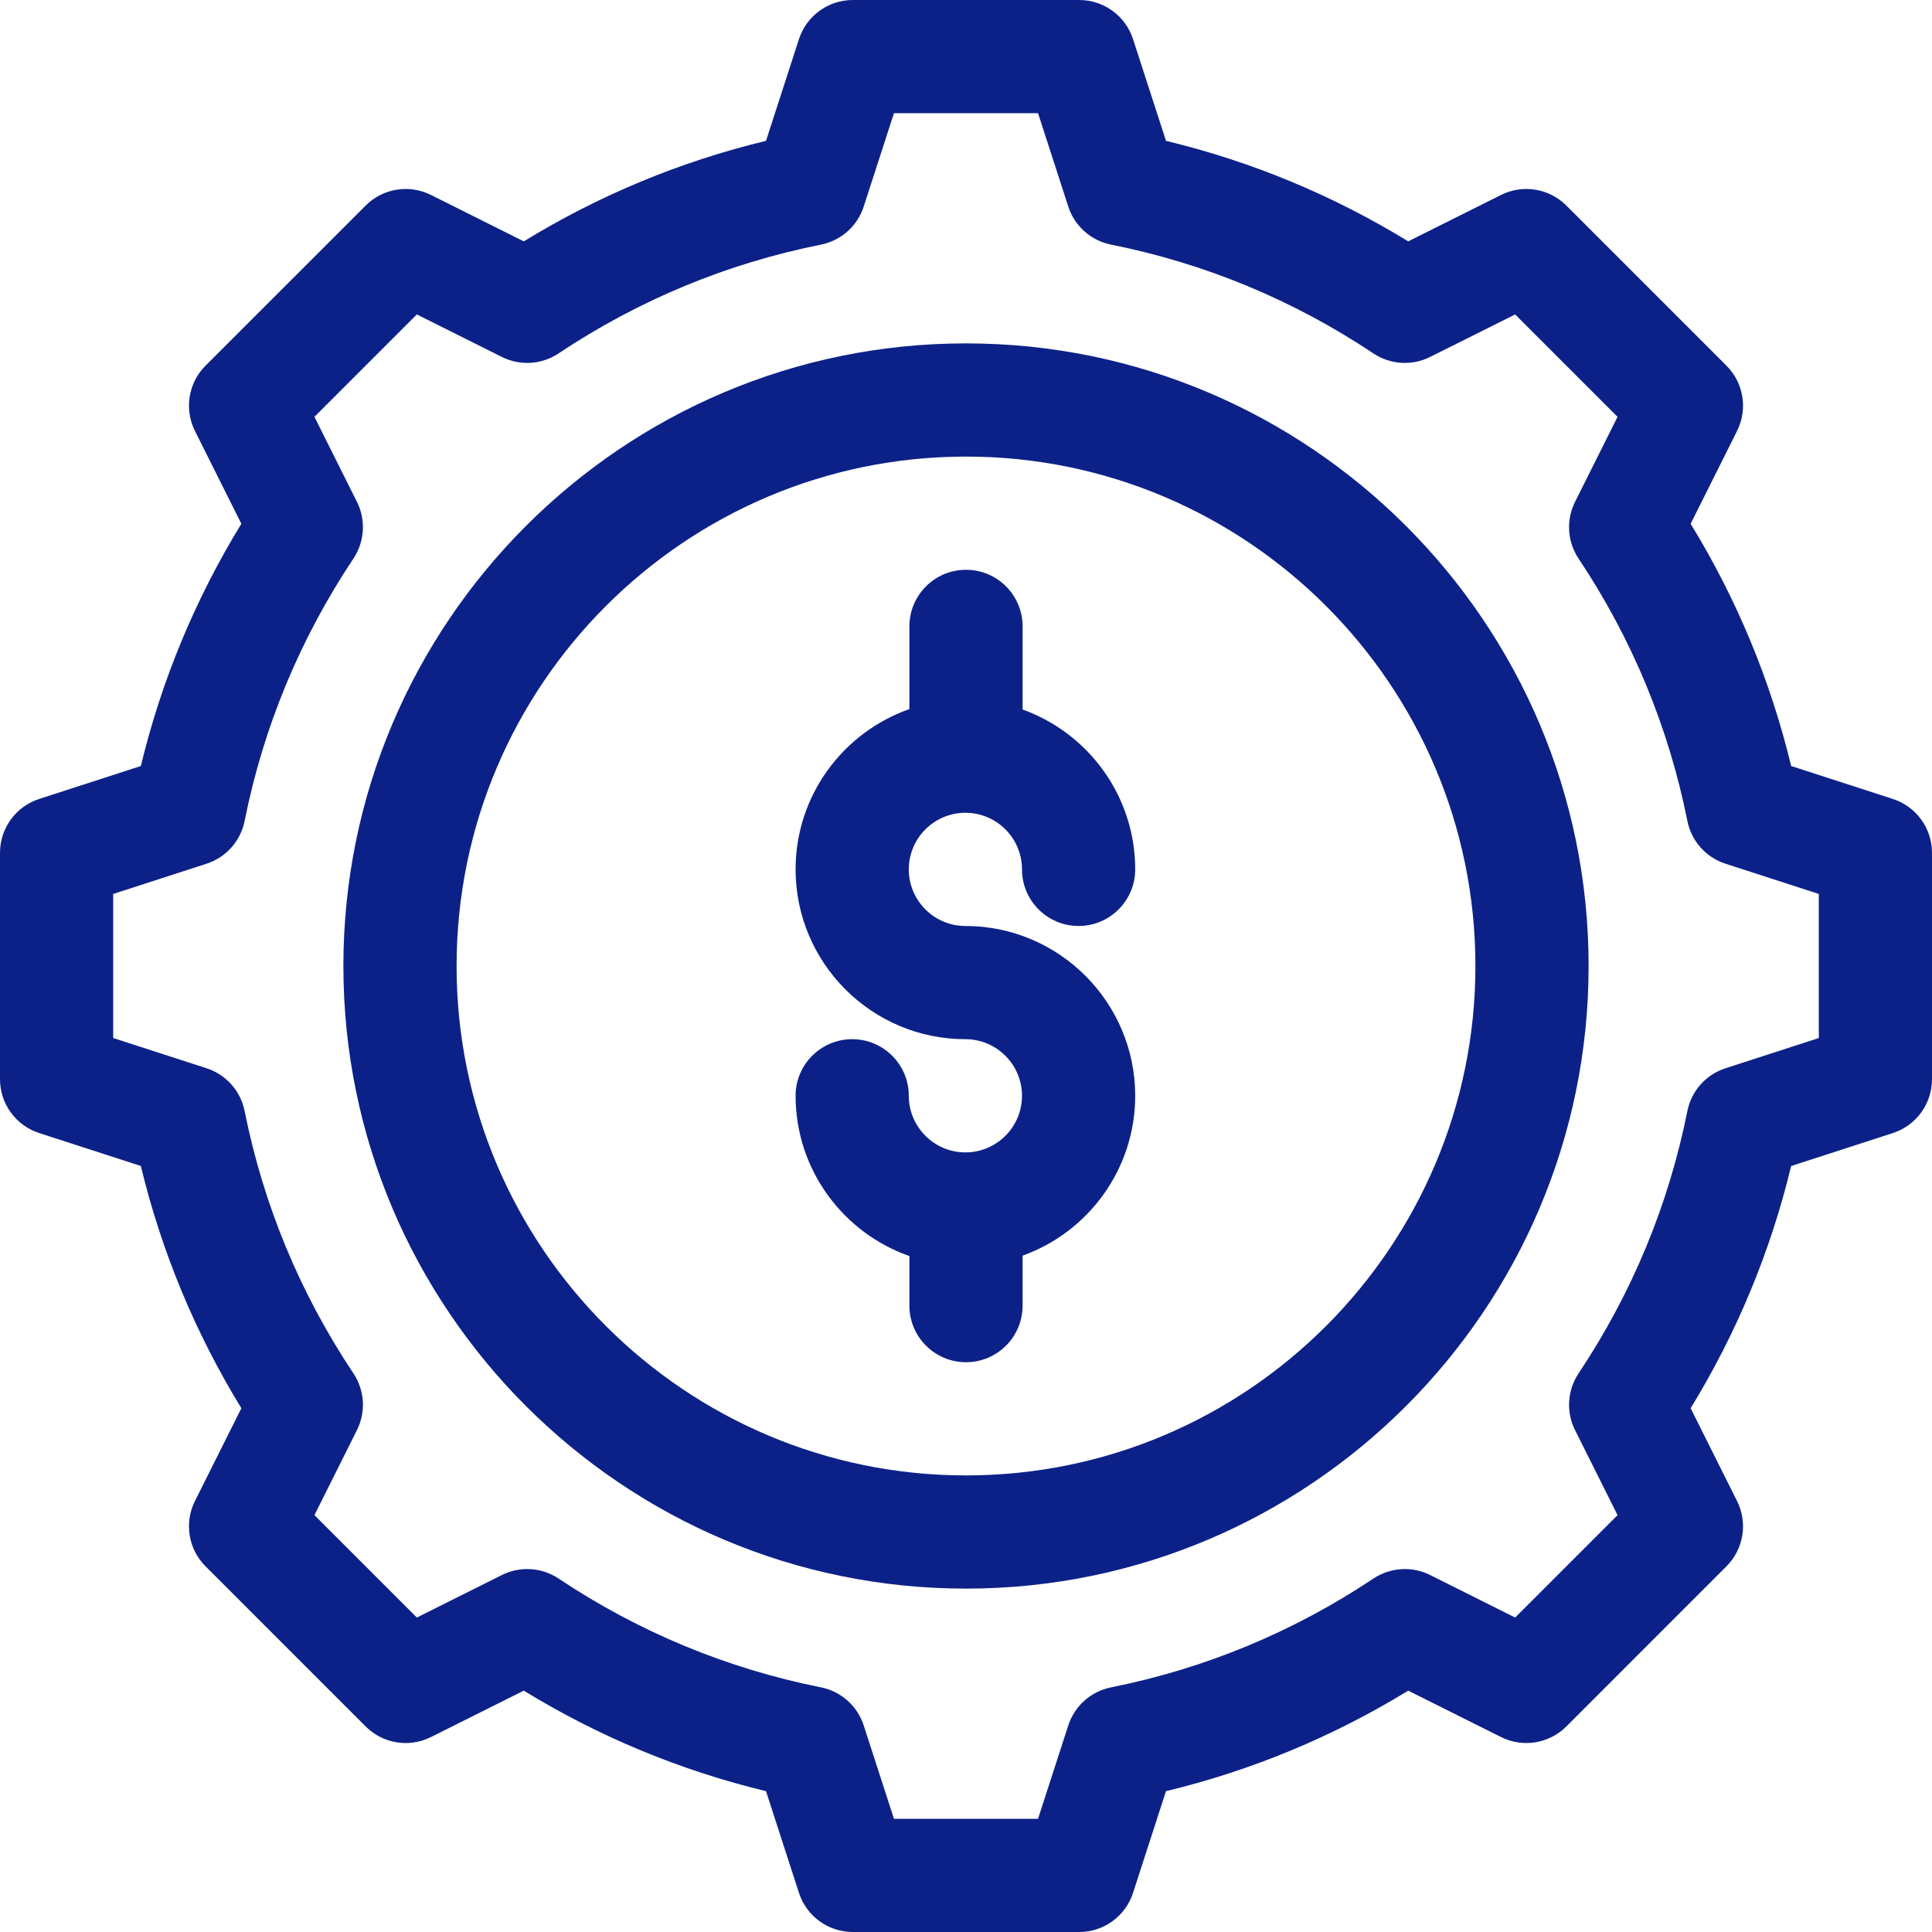 <svg xmlns:xlink="http://www.w3.org/1999/xlink" xmlns="http://www.w3.org/2000/svg" height="512" viewBox="0 0 512 512" width="512"><path d="m501.621 211.73-26.945-8.727c-5.473-22.691-14.402-44.219-26.637-64.195l12.297-24.594c2.887-5.773 1.754-12.75-2.809-17.312l-42.426-42.426c-4.566-4.566-11.543-5.699-17.316-2.812l-24.594 12.297c-19.977-12.23-41.504-21.164-64.195-26.637l-8.727-26.945c-2.004-6.188-7.766-10.379-14.27-10.379h-60c-6.504 0-12.266 4.191-14.27 10.379l-8.727 26.945c-22.691 5.473-44.219 14.406-64.195 26.637l-24.594-12.297c-5.773-2.887-12.75-1.754-17.312 2.812l-42.426 42.422c-4.566 4.566-5.699 11.543-2.812 17.316l12.297 24.59c-12.23 19.977-21.164 41.504-26.637 64.199l-26.945 8.727c-6.188 2.004-10.379 7.766-10.379 14.27v60c0 6.504 4.191 12.266 10.379 14.27l26.945 8.727c5.473 22.691 14.402 44.215 26.637 64.195l-12.297 24.59c-2.887 5.777-1.754 12.75 2.812 17.316l42.422 42.426c4.566 4.566 11.543 5.699 17.316 2.812l24.594-12.297c19.977 12.23 41.504 21.164 64.195 26.637l8.727 26.945c2.004 6.188 7.766 10.379 14.27 10.379h60c6.504 0 12.266-4.191 14.27-10.379l8.727-26.945c22.691-5.473 44.219-14.406 64.195-26.637l24.594 12.297c5.773 2.887 12.75 1.754 17.316-2.812l42.422-42.426c4.566-4.566 5.699-11.539 2.812-17.312l-12.297-24.594c12.23-19.977 21.164-41.504 26.637-64.191l26.945-8.727c6.188-2.008 10.379-7.77 10.379-14.273v-60c0-6.504-4.191-12.266-10.379-14.27zm-19.621 63.359-24.742 8.016c-5.168 1.672-9.023 6.004-10.086 11.328-4.977 24.902-14.68 48.297-28.836 69.535-2.984 4.48-3.34 10.215-.934 15.027l11.266 22.535-27.137 27.137-22.531-11.27c-4.816-2.406-10.551-2.047-15.027.938-21.238 14.156-44.633 23.855-69.535 28.832-5.324 1.066-9.66 4.922-11.332 10.09l-8.016 24.742h-38.18l-8.016-24.742c-1.672-5.168-6.004-9.023-11.328-10.086-24.906-4.98-48.301-14.68-69.535-28.836-4.48-2.984-10.215-3.34-15.027-.934l-22.535 11.266-27.137-27.137 11.266-22.535c2.41-4.812 2.051-10.547-.934-15.027-14.156-21.238-23.855-44.633-28.832-69.535-1.066-5.324-4.922-9.656-10.09-11.328l-24.742-8.016v-38.18l24.742-8.016c5.168-1.672 9.023-6.004 10.086-11.328 4.98-24.906 14.68-48.301 28.836-69.535 2.984-4.48 3.34-10.215.934-15.027l-11.266-22.535 27.137-27.137 22.535 11.266c4.812 2.41 10.547 2.051 15.023-.934 21.238-14.156 44.637-23.855 69.539-28.832 5.324-1.066 9.656-4.922 11.328-10.09l8.016-24.742h38.18l8.016 24.742c1.672 5.168 6.004 9.023 11.328 10.09 24.902 4.977 48.297 14.676 69.539 28.832 4.477 2.984 10.211 3.344 15.023.934l22.535-11.266 27.137 27.137-11.266 22.535c-2.406 4.812-2.051 10.547.934 15.027 14.156 21.234 23.855 44.629 28.836 69.535 1.062 5.324 4.922 9.656 10.086 11.328l24.742 8.016zm0 0" fill="#0C2188"></path><path d="m256 91c-90.98 0-165 74.02-165 165s74.02 165 165 165 165-74.02 165-165-74.02-165-165-165zm0 300c-74.438 0-135-60.562-135-135s60.562-135 135-135 135 60.562 135 135-60.562 135-135 135zm0 0" fill="#0C2188"></path><path d="m255.84 215.395c8.27 0 15 6.727 15 15 0 8.281 6.715 15 15 15 8.281 0 15-6.719 15-15 0-19.496-12.465-36.129-29.84-42.367v-22.027c0-8.285-6.715-15-15-15s-15 6.715-15 15v21.918c-17.543 6.148-30.16 22.859-30.16 42.477 0 24.812 20.188 45 45 45 8.27 0 15 6.727 15 15 0 8.27-6.73 15-15 15-8.273 0-15-6.73-15-15 0-8.285-6.719-15-15-15-8.285 0-15 6.715-15 15 0 19.613 12.617 36.324 30.16 42.473v13.133c0 8.285 6.715 15 15 15s15-6.715 15-15v-13.242c17.375-6.234 29.84-22.867 29.84-42.363 0-24.812-20.188-45-45-45-8.273 0-15-6.73-15-15 0-8.273 6.727-15 15-15zm0 0" fill="#0C2188"></path></svg>